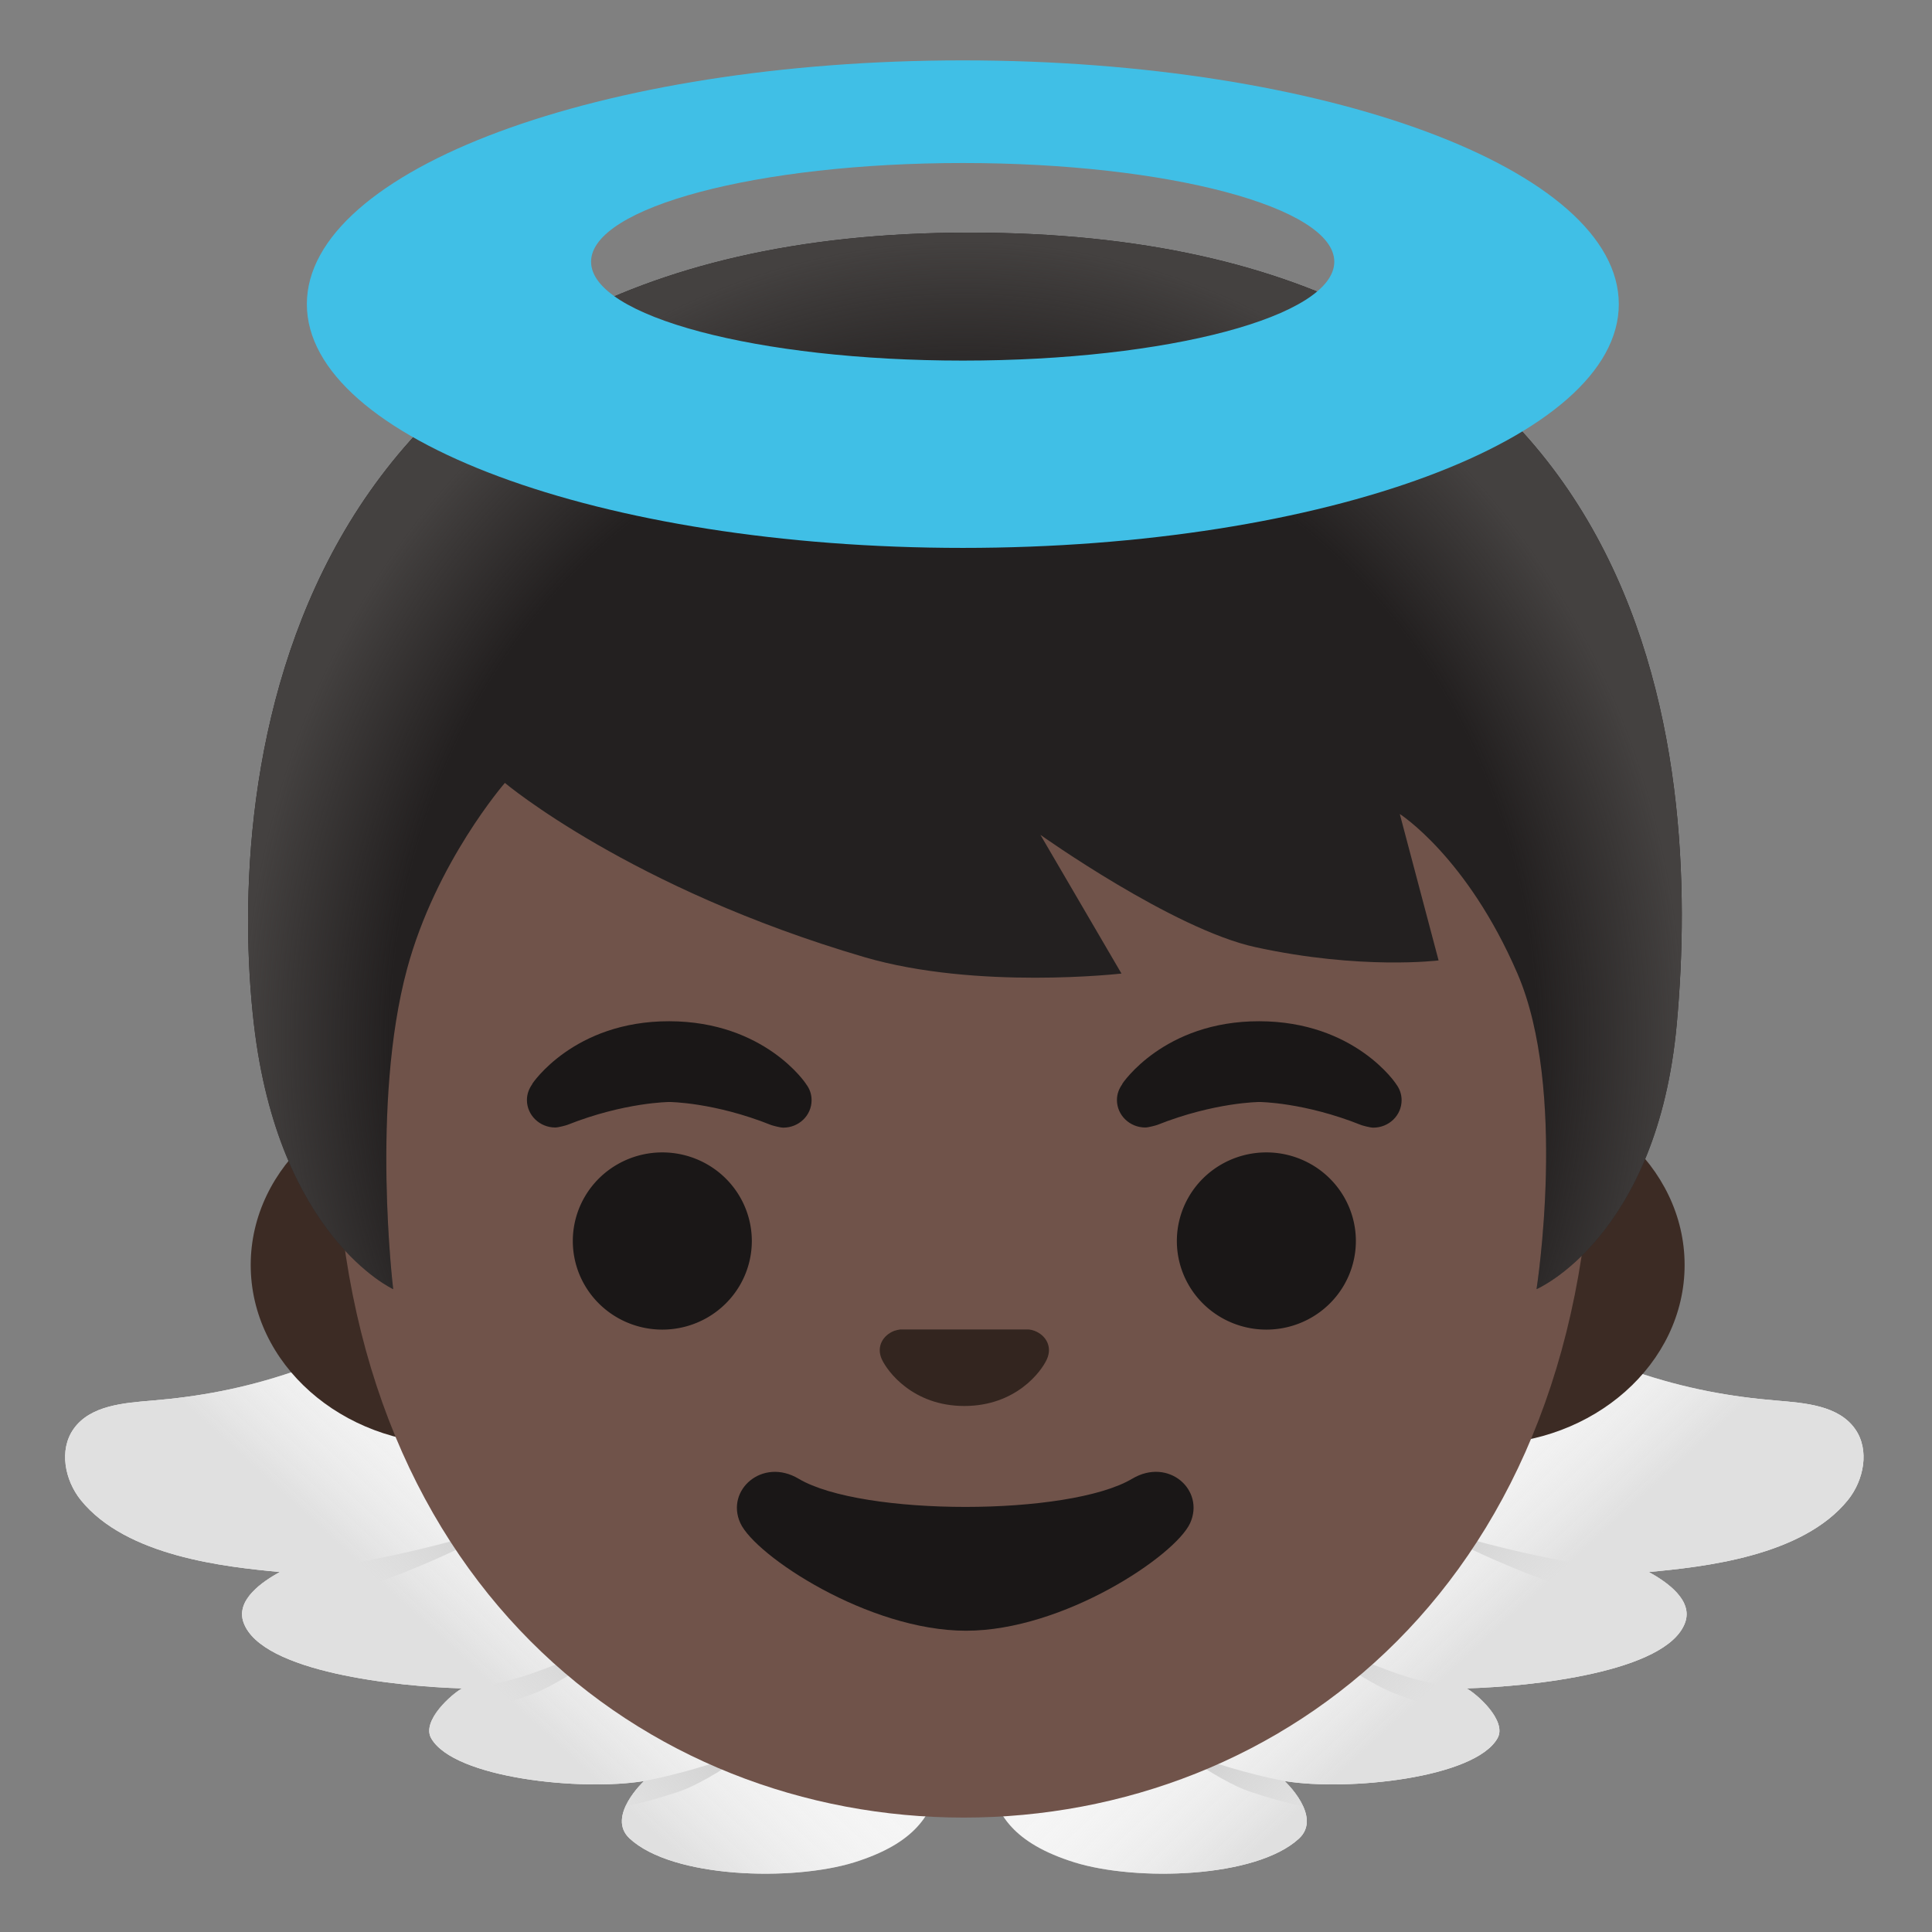 <svg viewBox="0 0 128 128" xmlns="http://www.w3.org/2000/svg">
  <rect x="0" y="0" width="128" height="128" fill="#808080" stroke="none"/>
  <defs>
    <linearGradient id="SVGID_1_" gradientTransform="matrix(1 0 0 -1 0 0)" gradientUnits="userSpaceOnUse" x1="30.828" x2="52.782" y1="-110.015" y2="-86.015">
      <stop offset="0" stop-color="#E0E0E0"/>
      <stop offset="0.366" stop-color="#F5F5F5" stop-opacity="0"/>
    </linearGradient>
    <linearGradient id="SVGID_2_" gradientTransform="matrix(-1 0 0 -1 0 0)" gradientUnits="userSpaceOnUse" x1="-96.952" x2="-74.998" y1="-110.015" y2="-86.015">
      <stop offset="0" stop-color="#E0E0E0"/>
      <stop offset="0.366" stop-color="#F5F5F5" stop-opacity="0"/>
    </linearGradient>
    <radialGradient id="hairHighlights_1_" cx="63.896" cy="-65.674" gradientTransform="matrix(0 1.079 -0.972 0 0 0)" gradientUnits="userSpaceOnUse" r="49.141">
      <stop offset="0.794" stop-color="#444140" stop-opacity="0"/>
      <stop offset="1" stop-color="#444140"/>
    </radialGradient>
  </defs>
  <path d="M52.73,103.81 C49.89,99.1 46.28,91.04 44.29,88.24 C41.05,83.69 35.48,82.33 30.73,85.3 C22.12,90.68 16.1,92.29 10.1,92.79 C8.19,92.95 5.97,93.11 4.87,94.68 C3.9,96.06 4.29,98.06 5.35,99.38 C8.37,103.12 14.91,103.81 18.54,104.15 C17.42,104.77 15.58,105.99 16.14,107.51 C17.35,110.8 26.36,111.74 30.62,111.86 C29.97,112.2 27.9,114.01 28.57,115.17 C30.08,117.81 38.5,118.68 42.67,118 C42.67,118 40.14,120.35 41.72,121.81 C44.57,124.44 52.5,124.65 56.58,123.39 C60.69,122.11 61.76,120.17 62.2,118.08 C62.82,115.07 56.77,110.51 52.73,103.81 L52.73,103.81 Z" fill="#F5F5F5"/>
  <path d="M32.52,101.38 C31.29,102.38 26.59,104.31 25.18,104.77 C22.53,105.64 19.22,106.18 16.25,106.14 C16.7,105.26 17.78,104.57 18.54,104.15 C24.64,103.78 31.57,101.64 32.52,101.38 Z" fill="#BDBDBD"/>
  <path d="M41.39,108.48 C40.29,109.26 37.24,111.5 35.29,112.23 C32.38,113.32 30.22,113.63 28.75,113.7 C29.25,112.86 30.2,112.08 30.61,111.87 C32.32,111.72 34.08,111.32 35.74,110.69 C37.57,110 39.58,109.25 41.39,108.48 Z" fill="#BDBDBD"/>
  <path d="M49.52,116.08 C48.57,116.81 46.52,118.16 45.03,118.68 C44.16,118.98 42.84,119.38 41.44,119.68 C41.86,118.75 42.67,118 42.67,118 C45.29,117.49 47.18,116.84 49.52,116.08 Z" fill="#BDBDBD"/>
  <path d="M52.73,103.81 C49.89,99.1 46.28,91.04 44.29,88.24 C41.05,83.69 35.48,82.33 30.73,85.3 C22.12,90.68 16.1,92.29 10.1,92.79 C8.19,92.95 5.97,93.11 4.87,94.68 C3.9,96.06 4.29,98.06 5.35,99.38 C8.37,103.12 14.91,103.81 18.54,104.15 C17.42,104.77 15.58,105.99 16.14,107.51 C17.35,110.8 26.36,111.74 30.62,111.86 C29.97,112.2 27.9,114.01 28.57,115.17 C30.08,117.81 38.5,118.68 42.67,118 C42.67,118 40.14,120.35 41.72,121.81 C44.57,124.44 52.5,124.65 56.58,123.39 C60.69,122.11 61.76,120.17 62.2,118.08 C62.82,115.07 56.77,110.51 52.73,103.81 L52.73,103.81 Z" fill="url(#SVGID_1_)"/>
  <path d="M75.05,103.81 C77.89,99.1 81.5,91.04 83.49,88.24 C86.73,83.69 92.3,82.33 97.05,85.3 C105.66,90.68 111.68,92.29 117.68,92.79 C119.59,92.95 121.81,93.11 122.91,94.68 C123.88,96.06 123.49,98.06 122.43,99.38 C119.41,103.12 112.87,103.81 109.24,104.15 C110.36,104.77 112.2,105.99 111.64,107.51 C110.43,110.8 101.42,111.74 97.16,111.86 C97.81,112.2 99.88,114.01 99.21,115.17 C97.7,117.81 89.28,118.68 85.11,118 C85.11,118 87.64,120.35 86.06,121.81 C83.21,124.44 75.28,124.65 71.2,123.39 C67.09,122.11 66.02,120.17 65.58,118.08 C64.96,115.07 71.01,110.51 75.05,103.81 L75.05,103.81 Z" fill="#F5F5F5"/>
  <path d="M95.26,101.38 C96.49,102.38 101.19,104.31 102.6,104.77 C105.25,105.64 108.56,106.18 111.53,106.14 C111.08,105.26 110,104.57 109.24,104.15 C103.14,103.78 96.21,101.64 95.26,101.38 Z" fill="#BDBDBD"/>
  <path d="M86.39,108.48 C87.49,109.26 90.54,111.5 92.49,112.23 C95.4,113.32 97.56,113.63 99.03,113.7 C98.53,112.86 97.58,112.08 97.17,111.87 C95.46,111.72 93.7,111.32 92.04,110.69 C90.21,110 88.2,109.25 86.39,108.48 Z" fill="#BDBDBD"/>
  <path d="M78.26,116.08 C79.21,116.81 81.26,118.16 82.75,118.68 C83.62,118.98 84.94,119.38 86.34,119.68 C85.92,118.75 85.11,118 85.11,118 C82.49,117.49 80.6,116.84 78.26,116.08 Z" fill="#BDBDBD"/>
  <path d="M75.05,103.81 C77.89,99.1 81.5,91.04 83.49,88.24 C86.73,83.69 92.3,82.33 97.05,85.3 C105.66,90.68 111.68,92.29 117.68,92.79 C119.59,92.95 121.81,93.11 122.91,94.68 C123.88,96.06 123.49,98.06 122.43,99.38 C119.41,103.12 112.87,103.81 109.24,104.15 C110.36,104.77 112.2,105.99 111.64,107.51 C110.43,110.8 101.42,111.74 97.16,111.86 C97.81,112.2 99.88,114.01 99.21,115.17 C97.7,117.81 89.28,118.68 85.11,118 C85.11,118 87.64,120.35 86.06,121.81 C83.21,124.44 75.28,124.65 71.2,123.39 C67.09,122.11 66.02,120.17 65.58,118.08 C64.96,115.07 71.01,110.51 75.05,103.81 L75.05,103.81 Z" fill="url(#SVGID_2_)"/>
  <path id="ears" d="M98.23,71.94 L29.99,71.94 C22.63,71.94 16.61,77.28 16.61,83.81 C16.61,90.34 22.63,95.68 29.99,95.68 L98.23,95.68 C105.59,95.68 111.61,90.34 111.61,83.81 C111.61,77.28 105.59,71.94 98.23,71.94 Z" fill="#3C2B24"/>
  <path id="head" d="M63.85,19.94 C42.23,19.94 22.2,41.89 22.2,73.47 C22.2,104.89 42.83,120.42 63.85,120.42 C84.87,120.42 105.5,104.89 105.5,73.47 C105.5,41.89 85.47,19.94 63.85,19.94 Z" fill="#70534A"/>
  <path id="nose" d="M68.54,88.17 C68.41,88.12 68.28,88.09 68.15,88.08 L59.64,88.08 C59.51,88.1 59.38,88.13 59.25,88.17 C58.48,88.47 58.05,89.23 58.42,90.05 C58.79,90.86 60.48,93.15 63.89,93.15 C67.31,93.15 69,90.86 69.36,90.05 C69.73,89.23 69.31,88.47 68.54,88.17 Z" fill="#33251F"/>
  <path d="M49.81,82.22 A5.93 5.87 0 1 1 37.95,82.22 A5.93 5.87 0 1 1 49.81,82.22 Z" fill="#1A1717"/>
  <path d="M89.83,82.22 A5.93 5.87 0 1 1 77.97,82.22 A5.93 5.87 0 1 1 89.83,82.22 Z" fill="#1A1717"/>
  <path d="M92.5,71.83 L92.5,71.83 C92.51,71.82 89.77,67.67 83.43,67.66 C77.09,67.65 74.35,71.81 74.35,71.81 L74.36,71.82 C74.14,72.12 74,72.48 74,72.88 C74,73.88 74.84,74.7 75.88,74.7 C76.09,74.7 76.62,74.55 76.67,74.53 C80.47,73.02 83.44,73.01 83.44,73.01 C83.44,73.01 86.39,73.02 90.19,74.54 C90.24,74.56 90.76,74.71 90.98,74.71 C92.02,74.71 92.86,73.9 92.86,72.89 C92.86,72.5 92.73,72.13 92.5,71.83 Z" fill="#1A1717"/>
  <path d="M53.41,71.83 L53.41,71.83 C53.42,71.82 50.68,67.67 44.34,67.66 C38,67.65 35.26,71.81 35.26,71.81 L35.27,71.82 C35.05,72.12 34.91,72.48 34.91,72.88 C34.91,73.88 35.75,74.7 36.79,74.7 C37,74.7 37.53,74.55 37.58,74.53 C41.38,73.02 44.35,73.01 44.35,73.01 C44.35,73.01 47.3,73.02 51.1,74.54 C51.15,74.56 51.68,74.71 51.89,74.71 C52.93,74.71 53.77,73.9 53.77,72.89 C53.77,72.49 53.64,72.13 53.41,71.83 Z" fill="#1A1717"/>
  <path id="hair" d="M64.24,15.41 C18.16,15.41 14.97,51.87 16.82,67.84 C18.45,81.93 26.05,85.41 26.05,85.41 C26.05,85.41 24.56,73.11 26.97,64.19 C28.88,57.12 33.45,51.87 33.45,51.87 C33.45,51.87 41.76,58.86 57.26,63.41 C64.73,65.6 74.3,64.5 74.3,64.5 L68.93,55.31 C68.93,55.31 77.71,61.56 83.17,62.75 C90.17,64.28 95.31,63.63 95.31,63.63 L92.74,53.93 C92.74,53.93 97.19,56.76 100.53,64.49 C103.87,72.22 101.8,85.41 101.8,85.41 C101.8,85.41 109.81,81.96 111.09,67.84 C112.71,50.15 110.11,15.41 64.24,15.41 L64.24,15.41 Z" fill="#232020"/>
  <path id="hairHighlights" d="M64.24,15.41 C18.16,15.41 14.97,51.87 16.82,67.84 C18.45,81.93 26.05,85.41 26.05,85.41 C26.05,85.41 24.56,73.11 26.97,64.19 C28.88,57.12 33.45,51.87 33.45,51.87 C33.45,51.87 41.76,58.86 57.26,63.41 C64.73,65.6 74.3,64.5 74.3,64.5 L68.93,55.31 C68.93,55.31 77.71,61.56 83.17,62.75 C90.17,64.28 95.31,63.63 95.31,63.63 L92.74,53.93 C92.74,53.93 97.19,56.76 100.53,64.49 C103.87,72.22 101.8,85.41 101.8,85.41 C101.8,85.41 109.81,81.96 111.09,67.84 C112.71,50.15 110.11,15.41 64.24,15.41 L64.24,15.41 Z" fill="url(#hairHighlights_1_)"/>
  <path id="aureola" d="M63.79,4 C39.79,4 20.33,11.23 20.33,20.15 C20.33,29.08 39.79,36.3 63.79,36.3 C87.79,36.3 107.25,29.07 107.25,20.15 C107.25,11.23 87.8,4 63.79,4 Z M63.79,10.8 C77.38,10.8 88.4,13.73 88.4,17.34 C88.4,20.96 77.38,23.89 63.79,23.89 C50.19,23.89 39.16,20.96 39.16,17.34 C39.16,13.73 50.19,10.8 63.79,10.8 Z" fill="#40BFE6"/>
  <path id="mouth" d="M75.01,97.97 C70.82,100.46 57.1,100.46 52.91,97.97 C50.51,96.54 48.05,98.73 49.05,100.91 C50.03,103.06 57.52,108.04 64,108.04 C70.47,108.04 77.87,103.06 78.85,100.91 C79.84,98.72 77.42,96.54 75.01,97.97 Z" fill="#1A1717"/>
</svg>